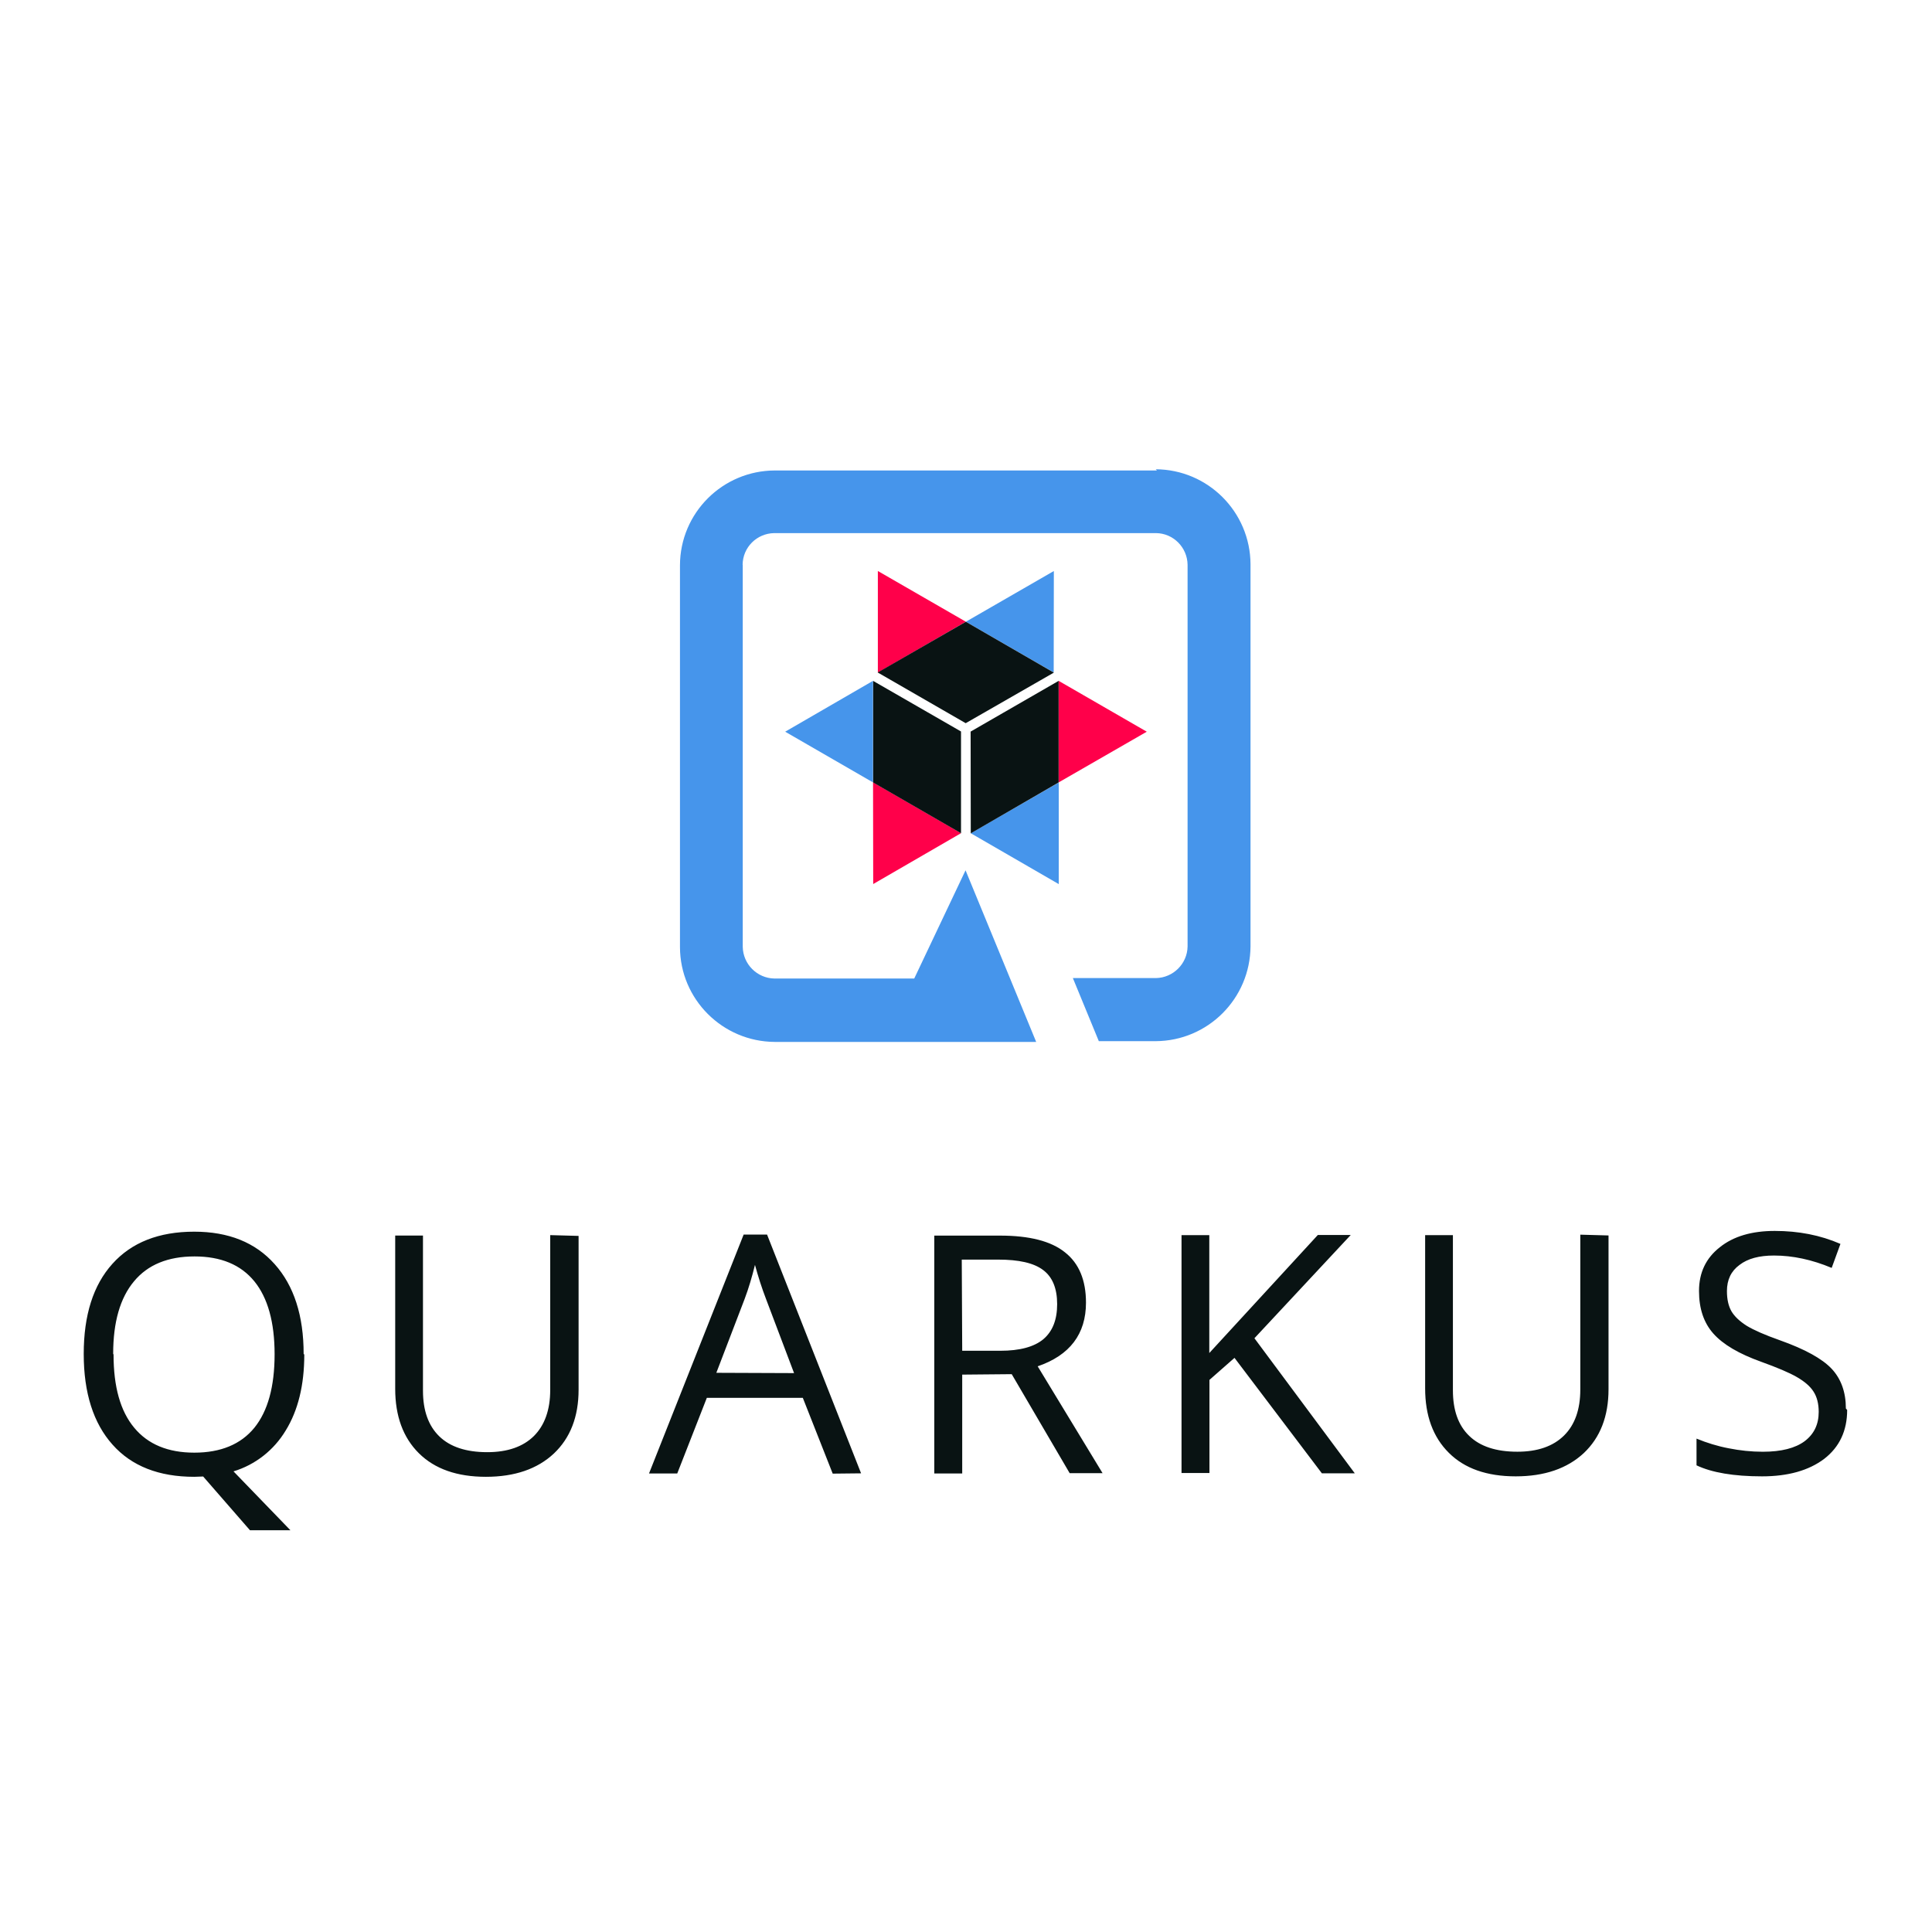 <svg viewBox="0 0 128 128" xmlns="http://www.w3.org/2000/svg"><path fill="#091313" d="M20.16 89.742c0 2.02-.41 3.7-1.23 5.03h0c-.78 1.3-2.01 2.27-3.46 2.71l3.77 3.9h-2.68l-3.1-3.56 -.593.02c-2.34 0-4.15-.71-5.41-2.13 -1.27-1.42-1.91-3.43-1.91-6.01 0-2.57.63-4.56 1.9-5.97 1.274-1.42 3.082-2.13 5.42-2.13 2.27 0 4.05.71 5.33 2.15 1.28 1.43 1.92 3.42 1.92 5.95Zm-12.637 0c0 2.13.45 3.75 1.37 4.85 .91 1.1 2.24 1.65 3.98 1.65 1.75 0 3.08-.55 3.98-1.65 .89-1.1 1.34-2.72 1.34-4.87 0-2.12-.45-3.73-1.34-4.83 -.9-1.1-2.215-1.65-3.965-1.65 -1.76 0-3.1.55-4.01 1.65 -.92 1.1-1.38 2.7-1.38 4.8Zm30.81-7.86v10.19c0 1.79-.55 3.2-1.64 4.23 -1.09 1.02-2.59 1.54-4.5 1.54 -1.91 0-3.39-.52-4.44-1.56 -1.05-1.04-1.57-2.47-1.57-4.27V81.86h1.84v10.28c0 1.31.36 2.32 1.08 3.02 .72.7 1.78 1.05 3.18 1.05 1.34 0 2.37-.36 3.09-1.07 .71-.71 1.08-1.73 1.08-3.05V81.83Zm16.836 15.75l-1.98-5.02h-6.36l-1.96 5.01h-1.87l6.27-15.83h1.55l6.23 15.82Zm-2.56-6.66l-1.85-4.89h0c-.29-.75-.53-1.51-.74-2.28 -.19.77-.41 1.53-.69 2.27l-1.87 4.88Zm11.14.1v6.55h-1.85v-15.76h4.35c1.94 0 3.38.36 4.31 1.11 .93.73 1.39 1.85 1.39 3.33 0 2.08-1.07 3.49-3.2 4.22l4.3 7.08h-2.18l-3.84-6.56Zm0-1.58h2.52c1.3 0 2.25-.26 2.86-.77 .61-.52.91-1.29.91-2.32 0-1.04-.31-1.8-.93-2.26 -.62-.47-1.61-.69-2.98-.69h-2.41Zm26.01 8.12h-2.18l-5.79-7.65 -1.66 1.46v6.17h-1.85v-15.76h1.84v7.81l7.19-7.82h2.18l-6.38 6.84Zm16.81-15.76v10.19c0 1.79-.55 3.2-1.64 4.23 -1.1 1.02-2.6 1.54-4.51 1.54 -1.91 0-3.39-.52-4.43-1.56 -1.05-1.04-1.57-2.47-1.57-4.27V81.83h1.84v10.28c0 1.31.35 2.32 1.08 3.02 .72.7 1.78 1.05 3.19 1.05 1.34 0 2.37-.36 3.09-1.07 .72-.71 1.08-1.73 1.08-3.05v-10.26Zm15.81 11.56c0 1.38-.51 2.46-1.52 3.24 -1.02.77-2.39 1.16-4.12 1.16 -1.88 0-3.33-.25-4.34-.73v-1.77c.68.28 1.39.5 2.125.64 .75.15 1.51.23 2.27.23 1.23 0 2.15-.24 2.77-.7 .62-.47.93-1.11.93-1.94 0-.55-.12-1-.34-1.34 -.22-.35-.59-.67-1.11-.97 -.52-.3-1.31-.63-2.36-1.01 -1.48-.53-2.53-1.15-3.17-1.87 -.64-.72-.95-1.66-.95-2.82 0-1.22.46-2.18 1.38-2.9 .91-.73 2.13-1.08 3.64-1.08 1.57 0 3.02.28 4.35.86l-.58 1.59c-1.31-.55-2.59-.82-3.82-.82 -.98 0-1.74.2-2.29.625 -.56.41-.83.99-.83 1.73 0 .55.1.99.3 1.34 .2.34.54.66 1.01.96 .48.29 1.21.61 2.2.96 1.66.59 2.8 1.22 3.43 1.89 .625.67.94 1.55.94 2.63Z"/><path fill="#4695EB" d="M69.82 37.832l-5.83 3.36 5.82 3.36Z"/><path fill="#FF004A" d="M58.16 37.83v6.73l5.83-3.37Z"/><path fill="#091313" d="M69.82 44.563l-5.83-3.37 -5.84 3.36 5.83 3.36Z"/><path fill="#4695EB" d="M52.02 48.477l5.82 3.36v-6.73Z"/><path fill="#FF004A" d="M57.852 58.57l5.82-3.37 -5.83-3.37Z"/><path fill="#091313" d="M57.85 45.113v6.73l5.82 3.36v-6.74Z"/><path fill="#4695EB" d="M70.145 58.574v-6.73l-5.83 3.36Z"/><path fill="#FF004A" d="M75.977 48.477l-5.84-3.37v6.73Z"/><path fill="#091313" d="M64.316 55.21l5.82-3.37v-6.73l-5.83 3.36Z"/><path fill="#4695EB" d="M76.65 31.17H51.34v0c-3.47.01-6.28 2.81-6.29 6.28v25.3 0c.01 3.46 2.82 6.26 6.28 6.28h17.32l-4.68-11.37 -3.4 7.17h-9.26 -.001c-1.15-.02-2.08-.95-2.1-2.1V37.42H49.2c.01-1.16.94-2.08 2.09-2.1h25.3 0c1.14.01 2.07.94 2.09 2.09v25.3 0c-.02 1.14-.95 2.07-2.1 2.09h-5.5l1.72 4.18h3.77v0c3.46-.02 6.26-2.82 6.28-6.29V37.38v0c-.02-3.47-2.82-6.27-6.28-6.29Z"/></svg>